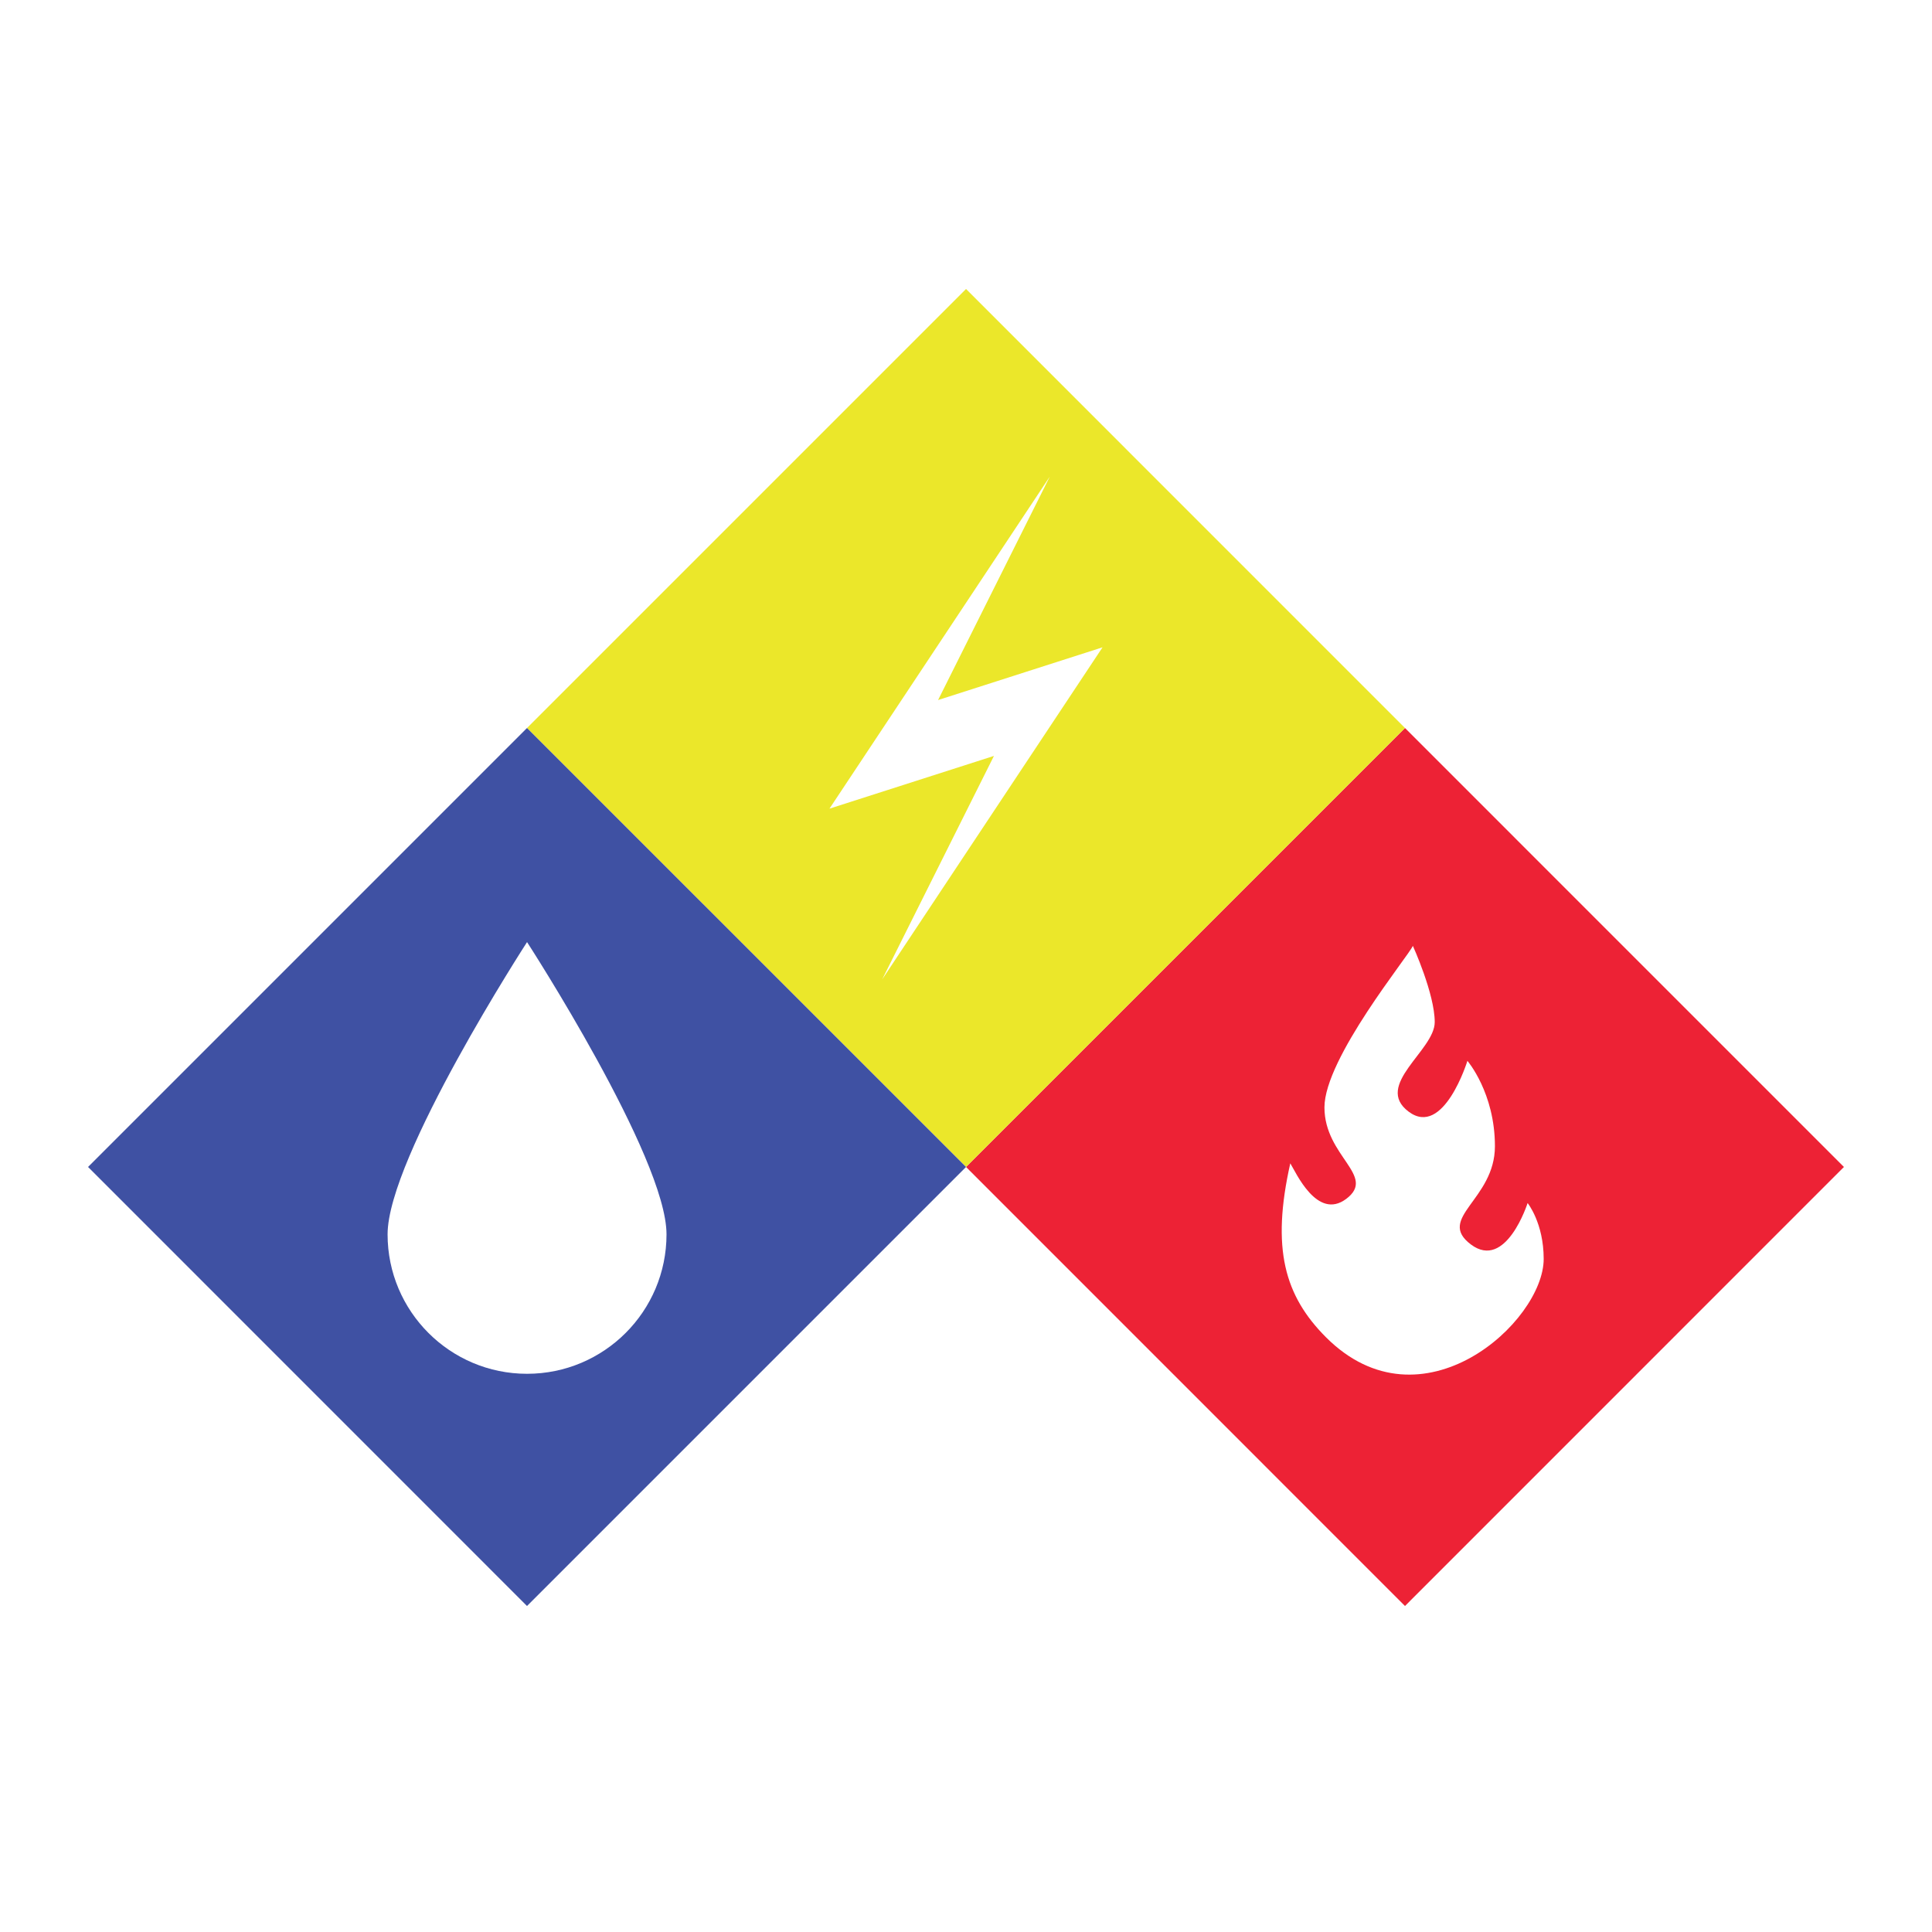 <?xml version="1.0" encoding="utf-8"?>
<!-- Generator: Adobe Illustrator 16.0.0, SVG Export Plug-In . SVG Version: 6.00 Build 0)  -->
<!DOCTYPE svg PUBLIC "-//W3C//DTD SVG 1.1//EN" "http://www.w3.org/Graphics/SVG/1.1/DTD/svg11.dtd">
<svg version="1.1" xmlns="http://www.w3.org/2000/svg" xmlns:xlink="http://www.w3.org/1999/xlink" x="0px" y="0px" width="300px"
	 height="300px" viewBox="0 0 300 300" enable-background="new 0 0 300 300" xml:space="preserve">
<g id="Layer_1">
	<path fill="#ED2235" d="M218.166,113.046l-68.16,68.16l68.16,68.172l68.159-68.172L218.166,113.046z M205.9,207.652
		c-6.432-6.443-8.52-13.787-5.544-27.012c0.84,1.344,4.163,8.916,8.688,5.52c4.764-3.588-3.384-6.563-3.384-14.207
		c0-7.633,13.104-23.556,13.728-25.081c0,0,3.396,7.452,3.396,11.844s-9.516,9.793-4.058,13.896
		c5.449,4.104,9.133-7.885,9.133-7.885s4.272,4.957,4.272,13.26c0,8.316-9.181,11.148-3.732,15.252
		c5.46,4.104,8.808-6.432,8.808-6.432s2.496,3.084,2.496,8.678C239.704,205.266,220.756,222.51,205.9,207.652z"/>
	<path fill="#EBE72A" d="M150.006,44.874l-68.172,68.172l68.172,68.16l68.16-68.16L150.006,44.874z M136.985,152.082l17.354-34.704
		l-25.541,8.189L163.014,74l-17.351,34.703l25.538-8.187L136.985,152.082z"/>
	<path fill="#3F51A3" d="M81.833,113.046l-68.16,68.16l68.16,68.172l68.172-68.172L81.833,113.046z M81.84,213.322
		c-11.96,0-21.656-9.697-21.656-21.656c0-11.961,21.656-45.38,21.656-45.38s21.656,33.419,21.656,45.38
		C103.496,203.625,93.8,213.322,81.84,213.322z"/>
</g>
<g id="Layer_2">
</g>
</svg>
